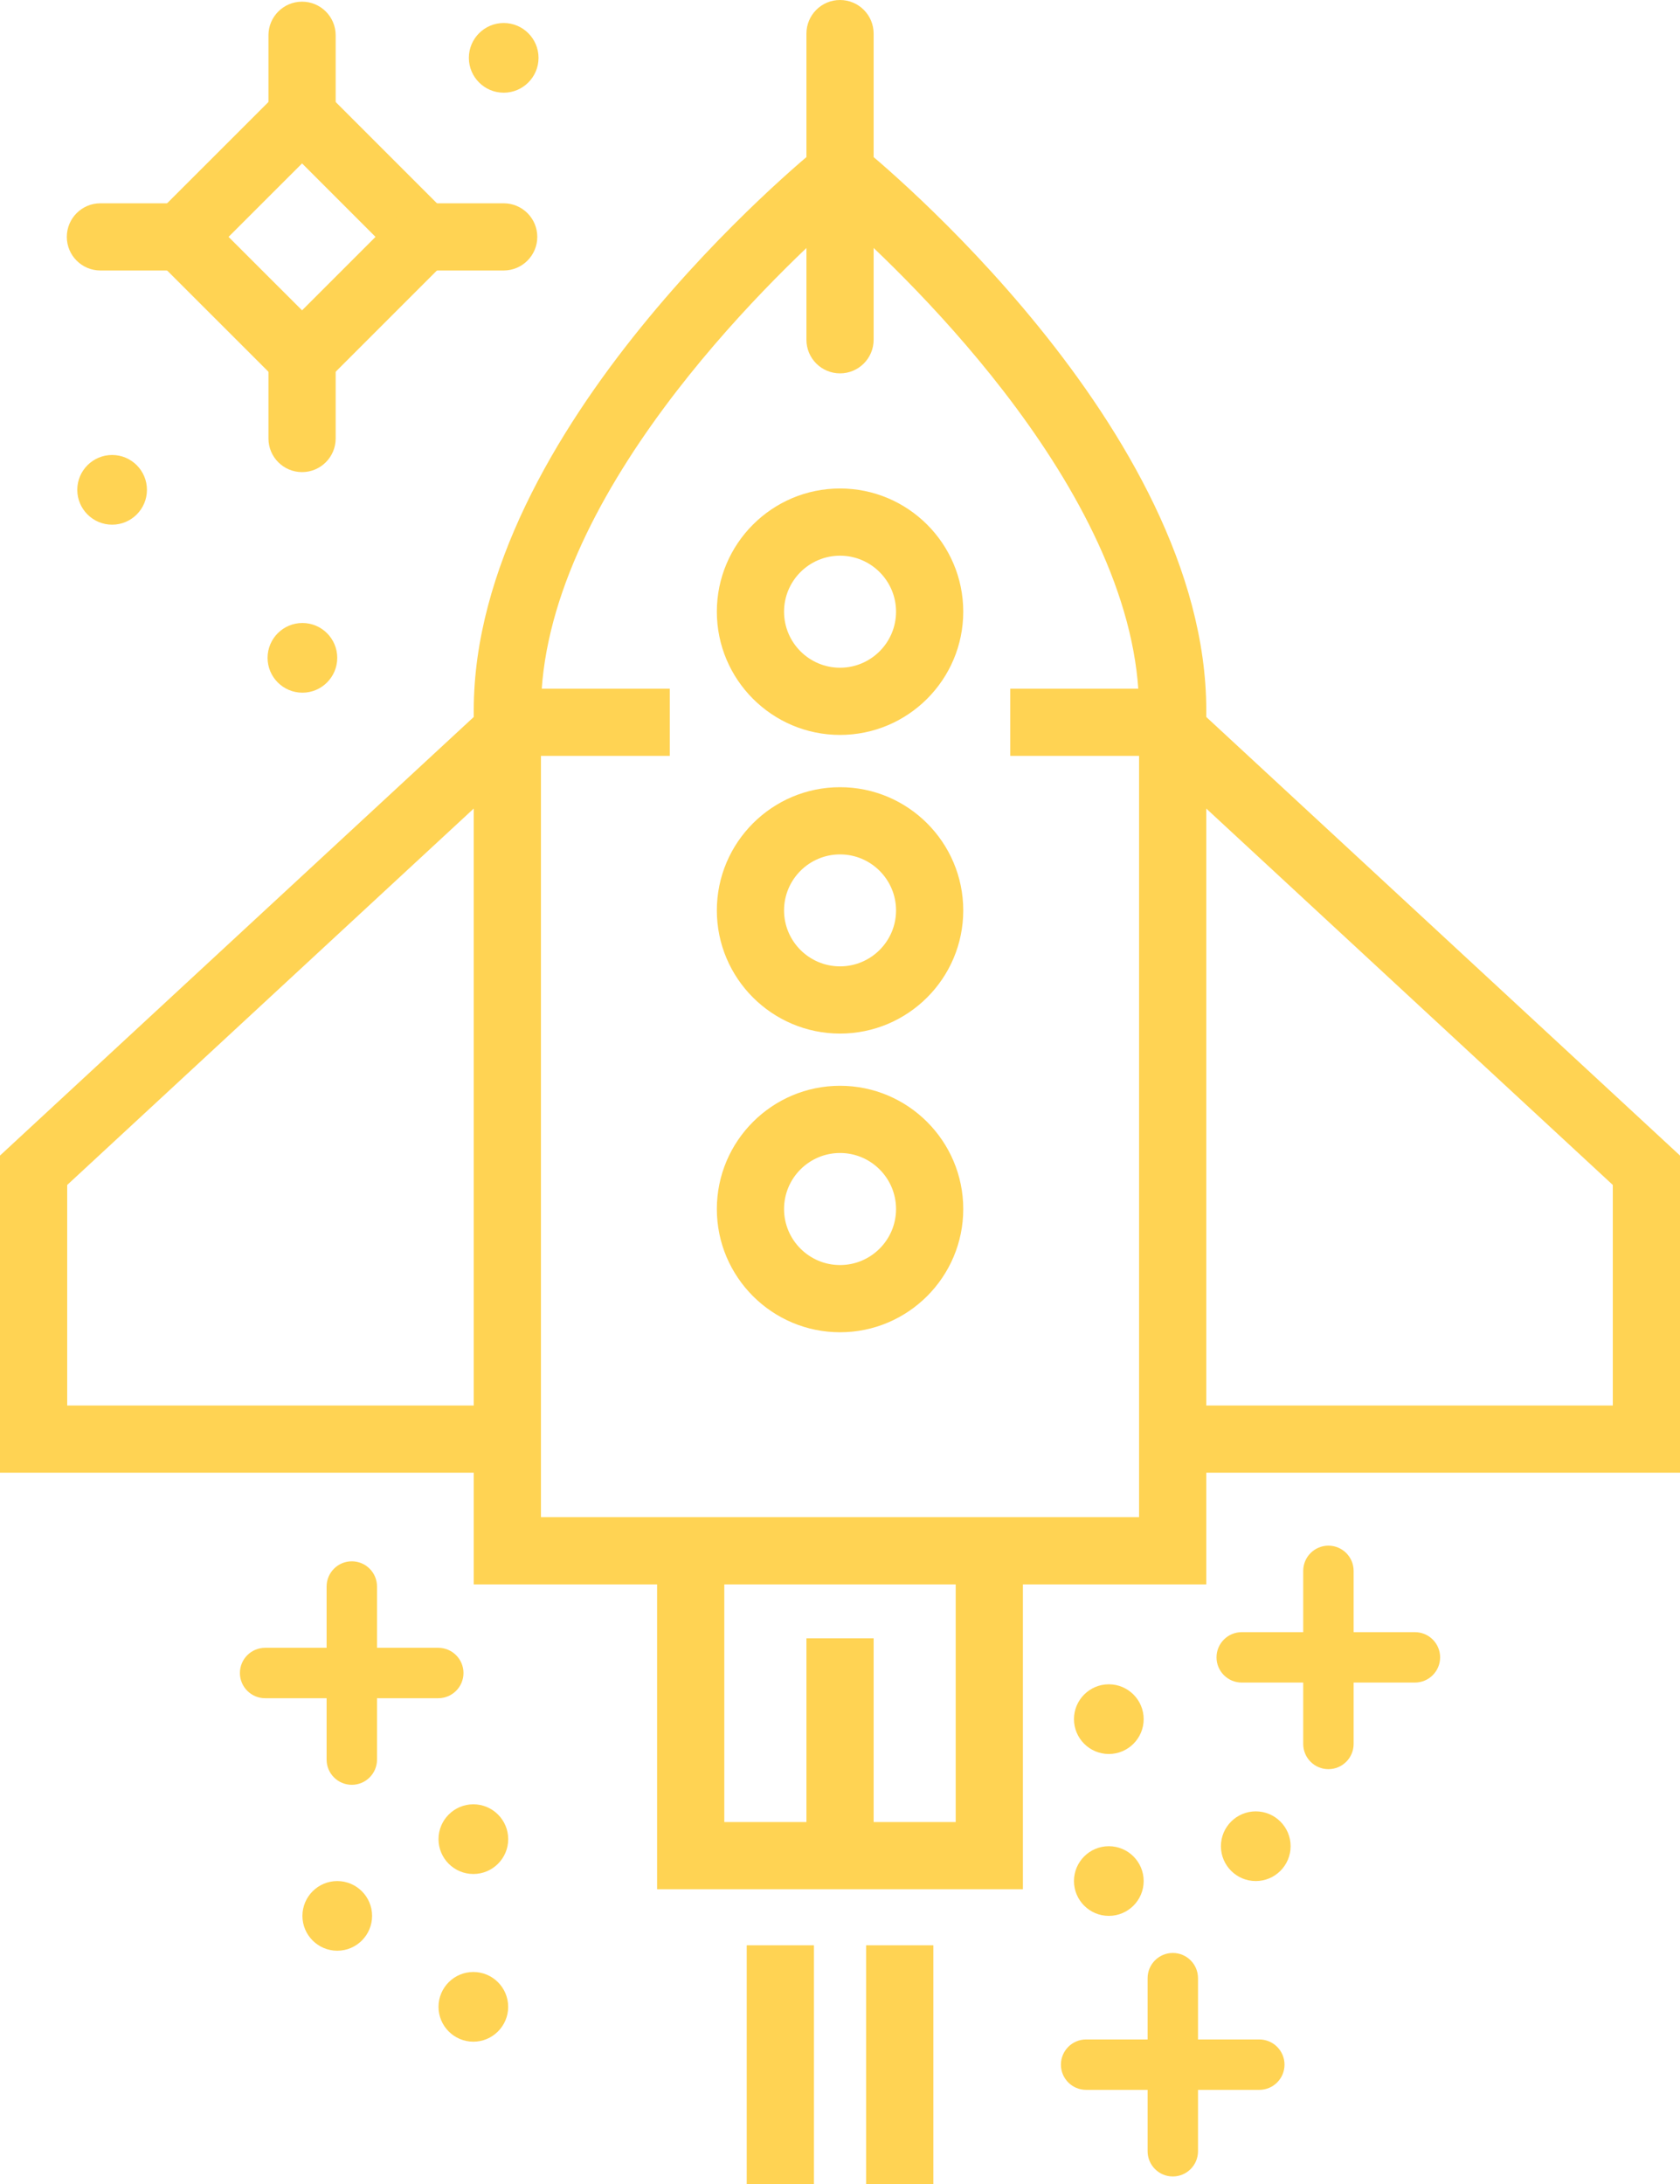 <?xml version="1.0" encoding="utf-8"?>
<!-- Generator: Adobe Illustrator 17.1.0, SVG Export Plug-In . SVG Version: 6.00 Build 0)  -->
<!DOCTYPE svg PUBLIC "-//W3C//DTD SVG 1.1//EN" "http://www.w3.org/Graphics/SVG/1.1/DTD/svg11.dtd">
<svg version="1.1" id="rocket" xmlns="http://www.w3.org/2000/svg" xmlns:xlink="http://www.w3.org/1999/xlink" x="0px" y="0px"
	 viewBox="0 0 776.862 1010" enable-background="new 0 0 776.862 1010" xml:space="preserve">
<g id="rocket-rocket">
	<g id="rocket-rocket_1_">

		<g id="rocket-line">
			<g>
				<polygon fill="#FFD353" points="473.012,873.629 303.85,873.629 303.85,731.856 334.926,731.856 334.926,842.552 
					441.935,842.552 441.935,731.856 473.012,731.856 473.012,873.629 				"/>
			</g>
			<g>
				<polygon fill="#FFD353" points="376.383,1010 345.306,1010 345.306,899.531 376.383,899.531 376.383,1010 				"/>
			</g>
			<g>
				<polygon fill="#FFD353" points="431.587,1010 400.509,1010 400.509,899.531 431.587,899.531 431.587,1010 				"/>
			</g>
			<g>
				<polygon fill="#FFD353" points="403.985,858.09 372.908,858.09 372.908,757.591 403.985,757.591 403.985,858.09 
									"/>
			</g>
			<g>
				<path fill="#FFD353" d="M557.806,732.644H219.071V328.493c0-130.219,153.094-255.421,159.604-260.687l9.772-7.891
					l9.757,7.891c6.524,5.266,159.602,130.468,159.602,260.687V732.644L557.806,732.644z M250.148,701.567H526.73
					V328.493c0-97.904-105.265-198.867-138.284-228.123C355.442,129.649,250.148,230.732,250.148,328.493V701.567
					L250.148,701.567z"/>
			</g>
			<g>
				<path fill="#FFD353" d="M388.446,477.944c-31.411,0-56.964-25.546-56.964-56.949
					c0-31.418,25.554-56.98,56.964-56.98c31.426,0,56.979,25.561,56.979,56.98
					C445.425,452.398,419.873,477.944,388.446,477.944L388.446,477.944z M388.446,395.093
					c-14.279,0-25.887,11.623-25.887,25.902c0,14.264,11.608,25.872,25.887,25.872s25.903-11.608,25.903-25.872
					C414.349,406.716,402.725,395.093,388.446,395.093L388.446,395.093z"/>
			</g>
			<g>
				<path fill="#FFD353" d="M388.446,339.843c-31.411,0-56.964-25.569-56.964-56.995
					c0-31.411,25.554-56.964,56.964-56.964c31.426,0,56.979,25.553,56.979,56.964
					C445.425,314.274,419.873,339.843,388.446,339.843L388.446,339.843z M388.446,256.961
					c-14.279,0-25.887,11.616-25.887,25.888c0,14.294,11.608,25.918,25.887,25.918s25.903-11.624,25.903-25.918
					C414.349,268.577,402.725,256.961,388.446,256.961L388.446,256.961z"/>
			</g>
			<g>
		
				<path fill="#FFD353" d="M388.446,616.061c-31.411,0-56.964-25.568-56.964-56.979
					c0-31.426,25.554-56.994,56.964-56.994c31.426,0,56.979,25.568,56.979,56.994
					C445.425,590.492,419.873,616.061,388.446,616.061L388.446,616.061z M388.446,533.164
					c-14.279,0-25.887,11.623-25.887,25.917c0,14.279,11.608,25.902,25.887,25.902s25.903-11.623,25.903-25.902
					C414.349,544.787,402.725,533.164,388.446,533.164L388.446,533.164z"/>
			</g>
			<g>
				<polygon fill="#FFD353" points="776.862,681.007 537.534,681.007 537.534,649.93 745.786,649.93 745.786,547.943 
					531.479,349.524 467.156,349.524 467.156,318.447 543.649,318.447 776.862,534.348 776.862,681.007 				"/>
			</g>
			<g>
				<polygon fill="#FFD353" points="239.389,681.007 0,681.007 0,534.348 233.213,318.447 309.722,318.447 
					309.722,349.524 245.383,349.524 31.077,547.943 31.077,649.93 239.389,649.93 239.389,681.007 				"/>
			</g>
			<g>
				<path fill="#FFD353" d="M388.446,172.653c-8.588,0-15.539-6.958-15.539-15.539V15.538
					C372.908,6.957,379.858,0,388.446,0c8.574,0,15.539,6.957,15.539,15.538v141.576
					C403.985,165.695,397.02,172.653,388.446,172.653L388.446,172.653z"/>
			</g>
		</g>
	</g>
	<path fill="#FFD353" d="M139.846,885.936c0,8.892,7.223,16.115,16.115,16.115c8.877,0,16.1-7.224,16.1-16.115
		c0-8.877-7.223-16.101-16.1-16.101C147.069,869.835,139.846,877.059,139.846,885.936"/>
	<path fill="#FFD353" d="M496.624,794.965c0,8.893,7.224,16.115,16.115,16.115c8.892,0,16.115-7.223,16.115-16.115
		c0-8.892-7.224-16.114-16.115-16.114C503.847,778.851,496.624,786.073,496.624,794.965"/>
	<path fill="#FFD353" d="M202.774,850.458c0,8.892,7.223,16.114,16.115,16.114c8.892,0,16.115-7.223,16.115-16.114
		c0-8.893-7.223-16.115-16.115-16.115C209.997,834.343,202.774,841.565,202.774,850.458"/>
	<path fill="#FFD353" d="M202.774,927.998c0,8.893,7.223,16.115,16.115,16.115c8.877,0,16.1-7.223,16.1-16.115
		c0-8.892-7.223-16.115-16.1-16.115C209.997,911.883,202.774,919.106,202.774,927.998"/>
	<path fill="#FFD353" d="M35.735,226.507c0,8.892,7.223,16.115,16.115,16.115c8.877,0,16.101-7.224,16.101-16.115
		c0-8.893-7.224-16.115-16.101-16.115C42.959,210.392,35.735,217.614,35.735,226.507"/>
	<path fill="#FFD353" d="M564.574,853.721c0,8.892,7.224,16.114,16.115,16.114c8.893,0,16.115-7.223,16.115-16.114
		c0-8.893-7.223-16.115-16.115-16.115C571.797,837.606,564.574,844.828,564.574,853.721"/>
	<path fill="#FFD353" d="M496.624,869.835c0,8.877,7.224,16.101,16.115,16.101c8.892,0,16.115-7.224,16.115-16.101
		c0-8.892-7.224-16.114-16.115-16.114C503.847,853.721,496.624,860.943,496.624,869.835"/>
	<g>
		<g>
			<path fill="#FFD353" d="M614.285,818.091c-6.434,0-11.653-5.22-11.653-11.653v-80.045
				c0-6.434,5.22-11.653,11.653-11.653c6.435,0,11.654,5.22,11.654,11.653v80.045
				C625.939,812.871,620.719,818.091,614.285,818.091L614.285,818.091z"/>
		</g>
		<g>
			<path fill="#FFD353" d="M654.285,778.046h-80.09c-6.434,0-11.654-5.22-11.654-11.653
				c0-6.435,5.221-11.654,11.654-11.654h80.09c6.434,0,11.653,5.22,11.653,11.654
				C665.938,772.826,660.718,778.046,654.285,778.046L654.285,778.046z"/>
		</g>
	</g>
	<g>
		<g>
			<path fill="#FFD353" d="M162.683,825.329c-6.434,0-11.653-5.22-11.653-11.653v-80.045
				c0-6.434,5.22-11.654,11.653-11.654c6.434,0,11.654,5.221,11.654,11.654v80.045
				C174.338,820.109,169.117,825.329,162.683,825.329L162.683,825.329z"/>
		</g>
		<g>
			<path fill="#FFD353" d="M202.667,785.284h-80.074c-6.435,0-11.654-5.22-11.654-11.653
				c0-6.435,5.22-11.654,11.654-11.654h80.074c6.434,0,11.654,5.22,11.654,11.654
				C214.322,780.064,209.102,785.284,202.667,785.284L202.667,785.284z"/>
		</g>
	</g>
	<g>
		<g>
			<path fill="#FFD353" d="M542.329,1006.434c-6.434,0-11.653-5.22-11.653-11.653v-80.044
				c0-6.434,5.22-11.654,11.653-11.654s11.653,5.22,11.653,11.654v80.044
				C553.982,1001.214,548.762,1006.434,542.329,1006.434L542.329,1006.434z"/>
		</g>
		<g>
			<path fill="#FFD353" d="M582.328,966.389h-80.09c-6.434,0-11.653-5.22-11.653-11.653
				c0-6.434,5.22-11.653,11.653-11.653h80.09c6.435,0,11.654,5.22,11.654,11.653
				C593.982,961.169,588.762,966.389,582.328,966.389L582.328,966.389z"/>
		</g>
	</g>
	<g>
		<g>
			<path fill="#FFD353" d="M139.679,187.448L61.729,109.543l77.95-77.92l77.905,77.92L139.679,187.448L139.679,187.448z
				 M105.689,109.543l33.99,33.96l33.96-33.96l-33.96-33.975L105.689,109.543L105.689,109.543z"/>
		</g>
		<g>
			<path fill="#FFD353" d="M139.679,69.134c-8.589,0-15.539-6.957-15.539-15.538V16.312
				c0-8.581,6.95-15.538,15.539-15.538c8.573,0,15.538,6.957,15.538,15.538v37.283
				C155.217,62.177,148.252,69.134,139.679,69.134L139.679,69.134z"/>
		</g>
		<g>
			<path fill="#FFD353" d="M232.91,125.082h-37.298c-8.589,0-15.539-6.958-15.539-15.539
				c0-8.581,6.95-15.538,15.539-15.538h37.298c8.574,0,15.539,6.957,15.539,15.538
				C248.449,118.124,241.483,125.082,232.91,125.082L232.91,125.082z"/>
		</g>
		<g>
			<path fill="#FFD353" d="M139.679,218.312c-8.589,0-15.539-6.957-15.539-15.538v-37.299
				c0-8.581,6.95-15.538,15.539-15.538c8.573,0,15.538,6.957,15.538,15.538v37.299
				C155.217,211.356,148.252,218.312,139.679,218.312L139.679,218.312z"/>
		</g>
		<g>
			<path fill="#FFD353" d="M83.716,125.082H46.433c-8.589,0-15.538-6.958-15.538-15.539
				c0-8.581,6.949-15.538,15.538-15.538h37.283c8.573,0,15.539,6.957,15.539,15.538
				C99.255,118.124,92.29,125.082,83.716,125.082L83.716,125.082z"/>
		</g>
	</g>
	<path fill="#FFD353" d="M123.731,304.199c0,8.892,7.223,16.115,16.115,16.115c8.877,0,16.1-7.223,16.1-16.115
		c0-8.892-7.223-16.115-16.1-16.115C130.954,288.084,123.731,295.307,123.731,304.199"/>
	<path fill="#FFD353" d="M216.81,26.752c0,8.893,7.223,16.115,16.115,16.115c8.877,0,16.1-7.223,16.1-16.115
		c0-8.892-7.223-16.114-16.1-16.114C224.033,10.638,216.81,17.86,216.81,26.752"/>
</g>
</svg>
